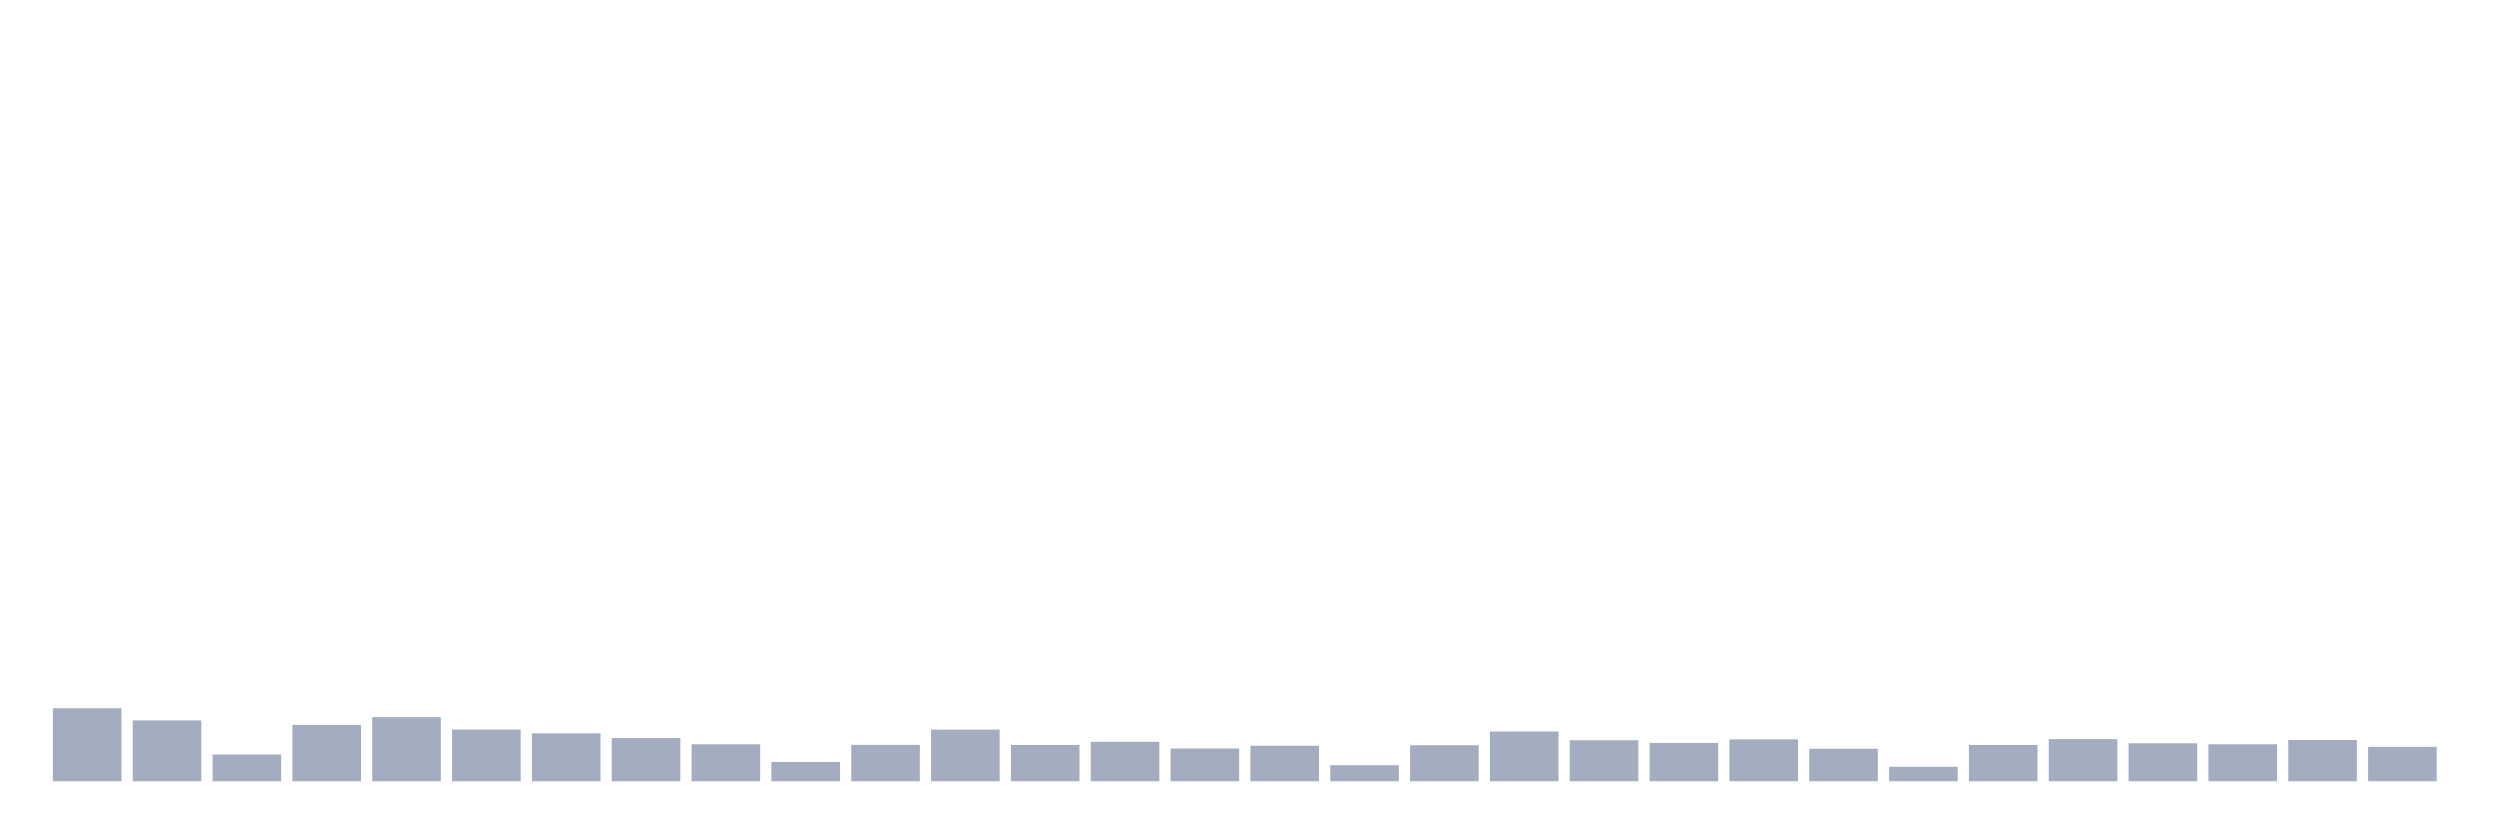 <svg xmlns="http://www.w3.org/2000/svg" viewBox="0 0 480 160"><g transform="translate(10,10)"><rect class="bar" x="0.153" width="13.175" y="125.981" height="14.019" fill="rgb(164,173,192)"></rect><rect class="bar" x="15.482" width="13.175" y="128.318" height="11.682" fill="rgb(164,173,192)"></rect><rect class="bar" x="30.81" width="13.175" y="134.86" height="5.14" fill="rgb(164,173,192)"></rect><rect class="bar" x="46.138" width="13.175" y="129.182" height="10.818" fill="rgb(164,173,192)"></rect><rect class="bar" x="61.466" width="13.175" y="127.687" height="12.313" fill="rgb(164,173,192)"></rect><rect class="bar" x="76.794" width="13.175" y="130.07" height="9.93" fill="rgb(164,173,192)"></rect><rect class="bar" x="92.123" width="13.175" y="130.794" height="9.206" fill="rgb(164,173,192)"></rect><rect class="bar" x="107.451" width="13.175" y="131.706" height="8.294" fill="rgb(164,173,192)"></rect><rect class="bar" x="122.779" width="13.175" y="132.897" height="7.103" fill="rgb(164,173,192)"></rect><rect class="bar" x="138.107" width="13.175" y="136.285" height="3.715" fill="rgb(164,173,192)"></rect><rect class="bar" x="153.436" width="13.175" y="133.014" height="6.986" fill="rgb(164,173,192)"></rect><rect class="bar" x="168.764" width="13.175" y="130.093" height="9.907" fill="rgb(164,173,192)"></rect><rect class="bar" x="184.092" width="13.175" y="133.037" height="6.963" fill="rgb(164,173,192)"></rect><rect class="bar" x="199.42" width="13.175" y="132.43" height="7.57" fill="rgb(164,173,192)"></rect><rect class="bar" x="214.748" width="13.175" y="133.715" height="6.285" fill="rgb(164,173,192)"></rect><rect class="bar" x="230.077" width="13.175" y="133.178" height="6.822" fill="rgb(164,173,192)"></rect><rect class="bar" x="245.405" width="13.175" y="136.916" height="3.084" fill="rgb(164,173,192)"></rect><rect class="bar" x="260.733" width="13.175" y="133.084" height="6.916" fill="rgb(164,173,192)"></rect><rect class="bar" x="276.061" width="13.175" y="130.444" height="9.556" fill="rgb(164,173,192)"></rect><rect class="bar" x="291.39" width="13.175" y="132.126" height="7.874" fill="rgb(164,173,192)"></rect><rect class="bar" x="306.718" width="13.175" y="132.64" height="7.36" fill="rgb(164,173,192)"></rect><rect class="bar" x="322.046" width="13.175" y="131.963" height="8.037" fill="rgb(164,173,192)"></rect><rect class="bar" x="337.374" width="13.175" y="133.762" height="6.238" fill="rgb(164,173,192)"></rect><rect class="bar" x="352.702" width="13.175" y="137.22" height="2.78" fill="rgb(164,173,192)"></rect><rect class="bar" x="368.031" width="13.175" y="133.037" height="6.963" fill="rgb(164,173,192)"></rect><rect class="bar" x="383.359" width="13.175" y="131.916" height="8.084" fill="rgb(164,173,192)"></rect><rect class="bar" x="398.687" width="13.175" y="132.71" height="7.29" fill="rgb(164,173,192)"></rect><rect class="bar" x="414.015" width="13.175" y="132.897" height="7.103" fill="rgb(164,173,192)"></rect><rect class="bar" x="429.344" width="13.175" y="132.079" height="7.921" fill="rgb(164,173,192)"></rect><rect class="bar" x="444.672" width="13.175" y="133.388" height="6.612" fill="rgb(164,173,192)"></rect></g></svg>